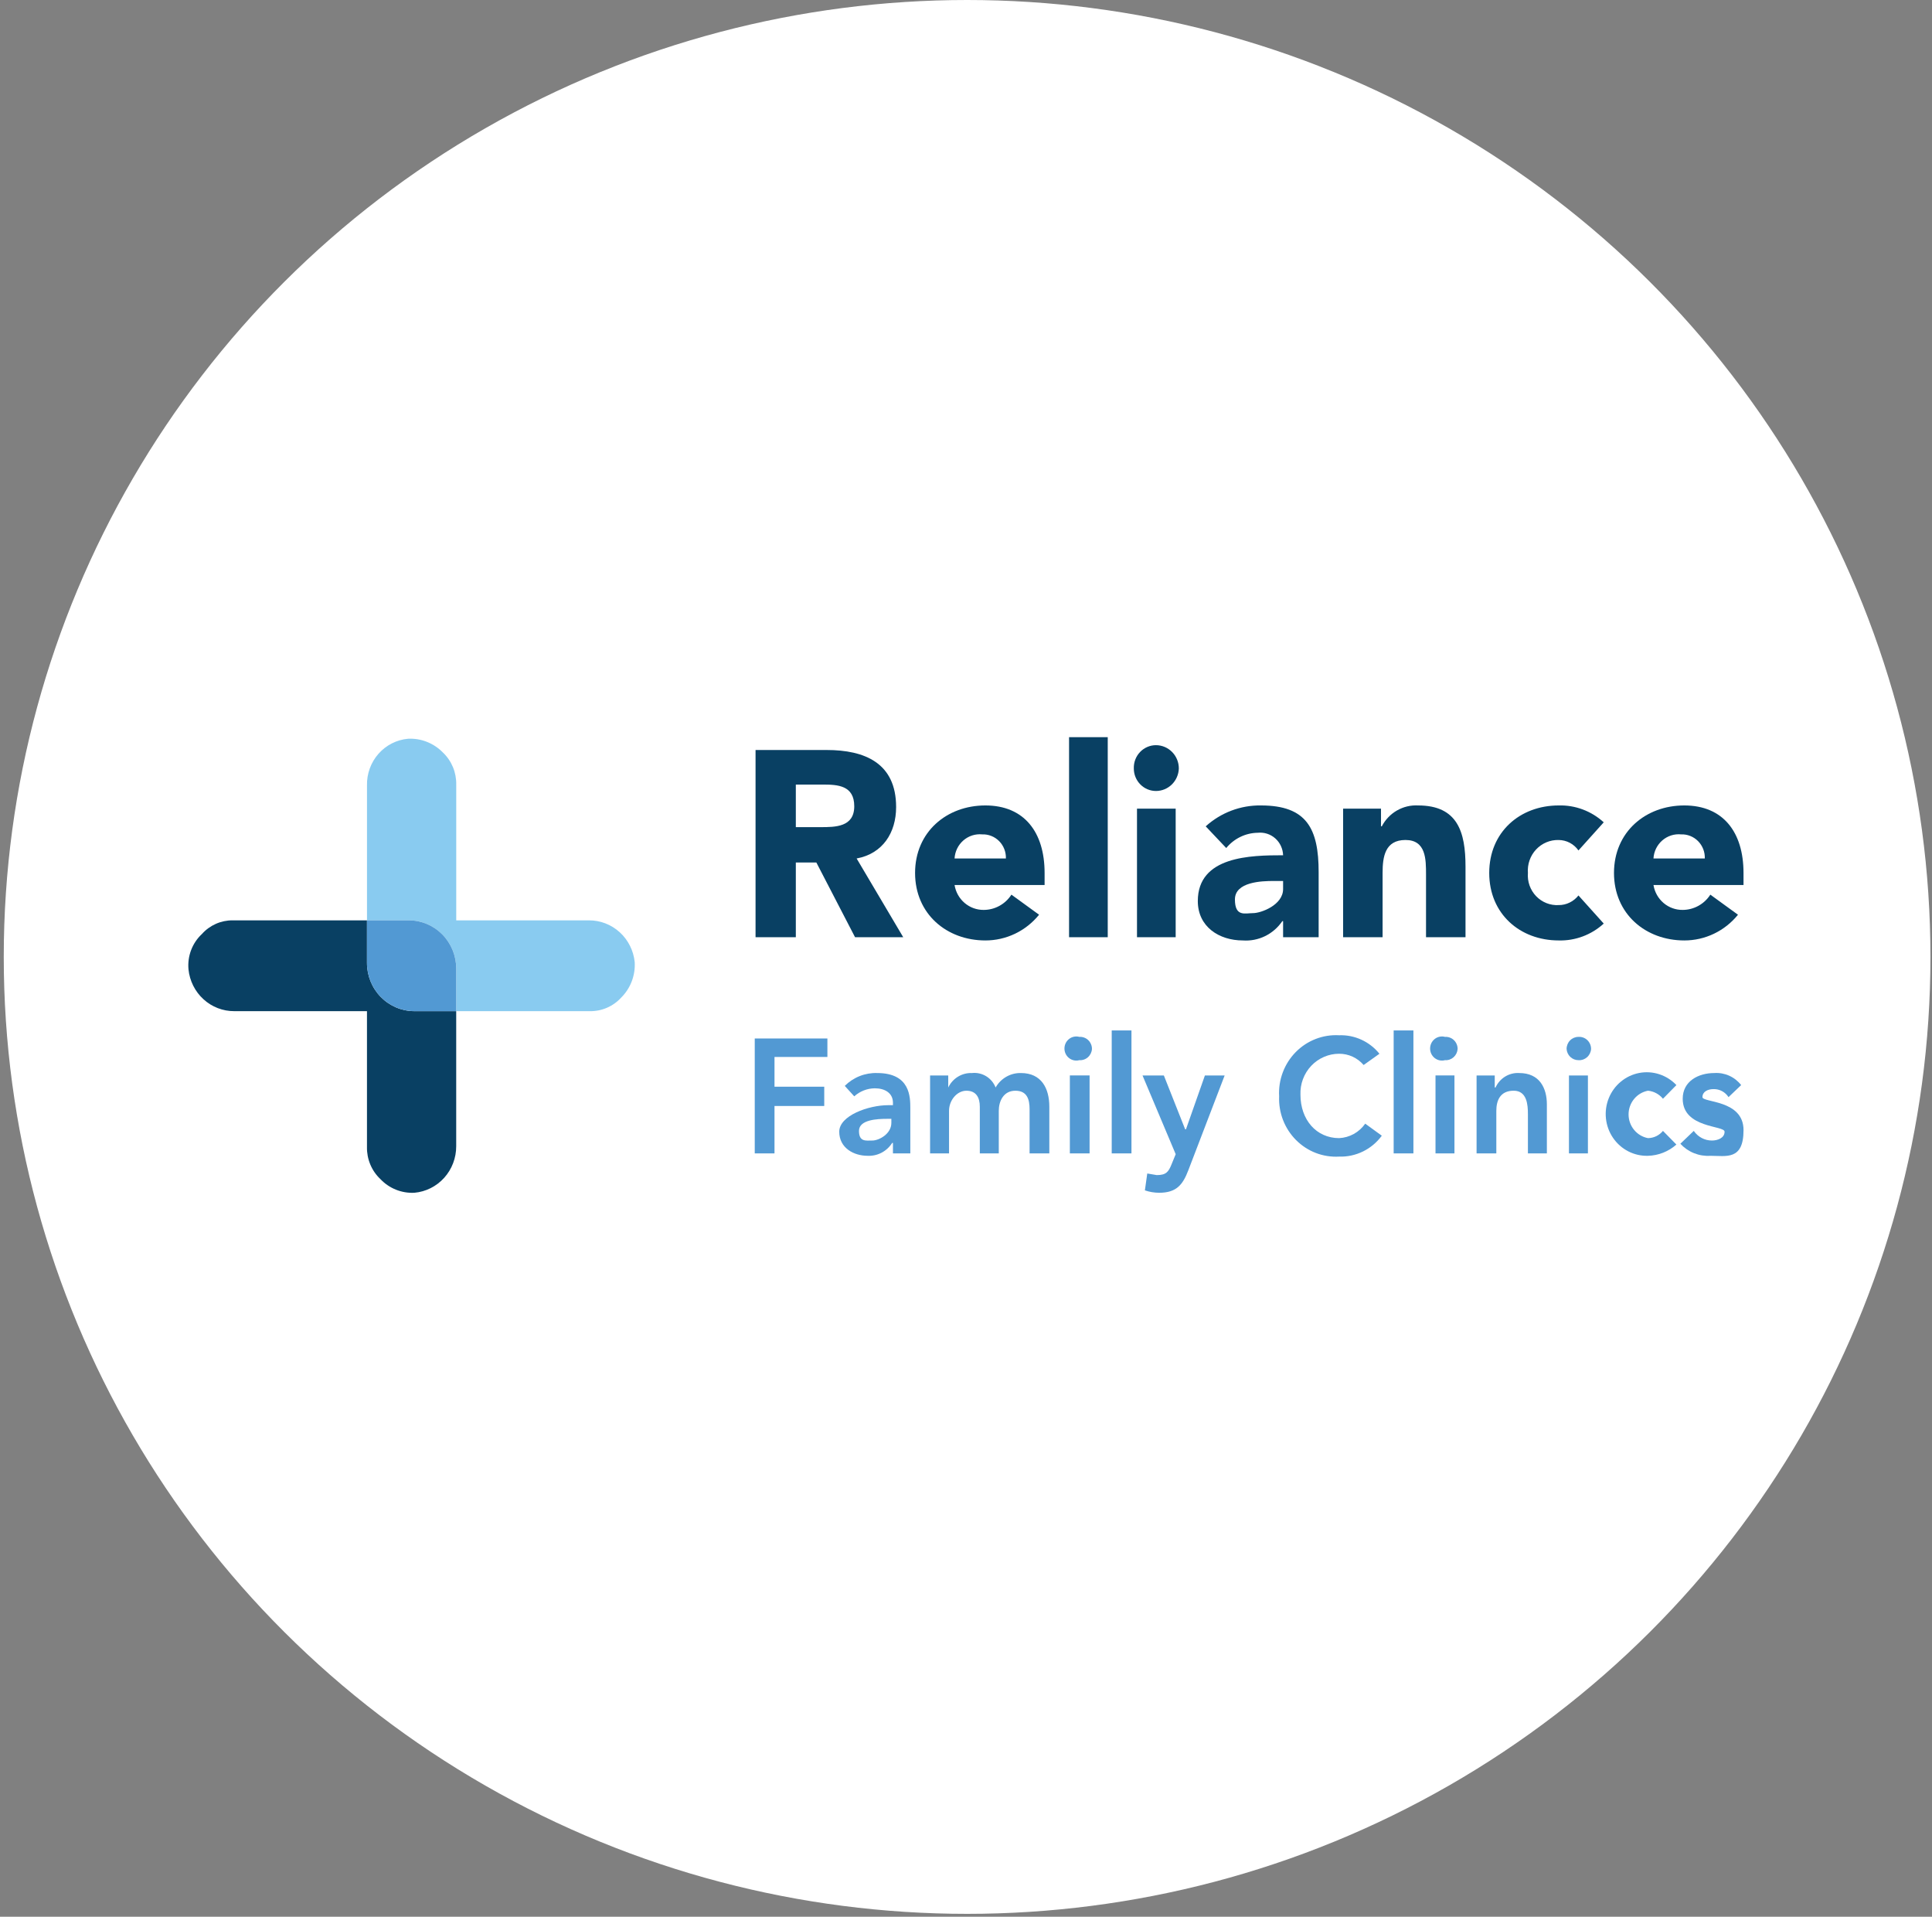 <svg width="123" height="122" viewBox="0 0 123 122" fill="none" xmlns="http://www.w3.org/2000/svg">
<rect x="0" y="0" width="123" height="122" fill="#808080" stroke="none"/>
<ellipse cx="61.57" cy="60.908" rx="61.331" ry="60.908" fill="white"/>
<g clip-path="url(#clip0)">
<path d="M23.363 61.291V58.58H14.815C14.447 58.576 14.081 58.652 13.743 58.802C13.405 58.952 13.102 59.172 12.854 59.45C12.551 59.732 12.316 60.082 12.167 60.473C12.019 60.863 11.962 61.283 12 61.7C12.075 62.433 12.415 63.111 12.954 63.602C13.492 64.094 14.192 64.364 14.916 64.36H23.363V73.004C23.355 73.387 23.427 73.767 23.575 74.12C23.722 74.472 23.941 74.789 24.218 75.049C24.496 75.343 24.833 75.572 25.206 75.722C25.579 75.872 25.979 75.939 26.38 75.919C27.109 75.855 27.787 75.514 28.281 74.965C28.775 74.415 29.047 73.697 29.044 72.952V64.36H26.38C25.579 64.36 24.812 64.036 24.246 63.461C23.681 62.885 23.363 62.105 23.363 61.291Z" fill="#094063"/>
<path d="M40.409 61.24C40.334 60.507 39.994 59.829 39.455 59.338C38.916 58.846 38.216 58.576 37.492 58.58H29.046V49.936C29.053 49.553 28.981 49.173 28.834 48.82C28.686 48.468 28.467 48.151 28.191 47.891C27.902 47.596 27.556 47.367 27.175 47.217C26.794 47.067 26.387 47 25.979 47.021C25.254 47.086 24.581 47.428 24.095 47.979C23.61 48.53 23.348 49.248 23.364 49.987V58.58H26.029C26.829 58.58 27.596 58.904 28.162 59.479C28.728 60.054 29.046 60.835 29.046 61.649V64.36H37.543C37.919 64.368 38.293 64.294 38.64 64.144C38.987 63.994 39.298 63.772 39.554 63.49C39.846 63.199 40.073 62.847 40.221 62.459C40.368 62.071 40.432 61.655 40.409 61.24Z" fill="#89CBF0"/>
<path d="M26.028 58.58H23.363V61.291C23.363 62.105 23.681 62.886 24.247 63.461C24.813 64.037 25.58 64.36 26.38 64.36H29.045V61.649C29.045 60.835 28.727 60.055 28.161 59.479C27.596 58.904 26.828 58.58 26.028 58.58Z" fill="#5299D3"/>
<path d="M48.102 47.737H52.627C55.04 47.737 57.051 48.556 57.051 51.369C57.051 53.005 56.197 54.335 54.537 54.642L57.504 59.654H54.437L51.973 54.898H50.666V59.654H48.102V47.737ZM50.666 52.647H52.224C53.18 52.647 54.386 52.647 54.386 51.318C54.386 49.988 53.331 49.937 52.375 49.937H50.666V52.647Z" fill="#094063"/>
<path d="M66.152 58.222C65.736 58.735 65.214 59.148 64.623 59.431C64.031 59.714 63.386 59.86 62.733 59.859C60.269 59.859 58.258 58.171 58.258 55.563C58.258 52.954 60.269 51.266 62.733 51.266C65.196 51.266 66.504 52.954 66.504 55.563V56.33H60.772C60.844 56.777 61.071 57.183 61.413 57.474C61.754 57.765 62.187 57.921 62.632 57.915C62.982 57.914 63.325 57.825 63.632 57.655C63.94 57.486 64.201 57.241 64.392 56.944L66.152 58.222ZM64.04 54.642C64.047 54.439 64.013 54.236 63.939 54.047C63.866 53.857 63.755 53.685 63.614 53.541C63.472 53.397 63.303 53.284 63.117 53.21C62.931 53.135 62.731 53.1 62.532 53.108C62.316 53.087 62.099 53.11 61.892 53.176C61.686 53.243 61.495 53.351 61.331 53.494C61.167 53.637 61.032 53.813 60.936 54.01C60.84 54.207 60.784 54.422 60.772 54.642H64.04Z" fill="#094063"/>
<path d="M68.061 46.919H70.524V59.654H68.061V46.919Z" fill="#094063"/>
<path d="M73.592 47.43C73.979 47.43 74.35 47.587 74.623 47.865C74.897 48.143 75.05 48.52 75.05 48.914C75.037 49.298 74.878 49.662 74.606 49.93C74.334 50.197 73.971 50.346 73.592 50.346C73.219 50.346 72.861 50.195 72.597 49.926C72.333 49.658 72.184 49.294 72.184 48.914C72.178 48.721 72.209 48.53 72.277 48.35C72.345 48.17 72.447 48.006 72.579 47.868C72.71 47.729 72.868 47.619 73.042 47.544C73.216 47.469 73.403 47.43 73.592 47.43ZM72.386 51.471H74.849V59.654H72.386V51.471Z" fill="#094063"/>
<path d="M81.688 58.631H81.638C81.359 59.04 80.981 59.369 80.541 59.584C80.1 59.799 79.612 59.894 79.124 59.859C77.615 59.859 76.258 58.989 76.258 57.353C76.258 54.489 79.626 54.437 81.688 54.437C81.682 54.233 81.635 54.033 81.549 53.848C81.464 53.663 81.342 53.499 81.191 53.364C81.04 53.23 80.863 53.129 80.672 53.067C80.48 53.005 80.279 52.984 80.079 53.005C79.695 53.01 79.316 53.099 78.969 53.267C78.622 53.435 78.314 53.677 78.068 53.977L76.761 52.596C77.729 51.721 78.985 51.246 80.28 51.266C83.196 51.266 83.951 52.749 83.951 55.511V59.654H81.688V58.631ZM81.085 56.074C80.33 56.074 78.621 56.125 78.621 57.25C78.621 58.376 79.275 58.12 79.777 58.12C80.28 58.12 81.688 57.608 81.688 56.586V56.074H81.085Z" fill="#094063"/>
<path d="M85.508 51.471H87.921V52.596H87.972C88.192 52.173 88.527 51.822 88.937 51.587C89.347 51.351 89.814 51.24 90.284 51.266C92.798 51.266 93.301 52.954 93.301 55.153V59.654H90.787V55.665C90.787 54.693 90.787 53.465 89.48 53.465C88.173 53.465 88.022 54.54 88.022 55.562V59.654H85.508V51.471Z" fill="#094063"/>
<path d="M100.492 54.131C100.349 53.927 100.161 53.76 99.942 53.644C99.724 53.529 99.481 53.468 99.235 53.466C98.967 53.458 98.7 53.507 98.452 53.611C98.203 53.715 97.98 53.871 97.794 54.069C97.609 54.267 97.468 54.502 97.378 54.759C97.288 55.017 97.253 55.291 97.274 55.563C97.252 55.833 97.287 56.104 97.377 56.359C97.468 56.614 97.61 56.846 97.796 57.04C97.982 57.234 98.207 57.385 98.455 57.483C98.703 57.581 98.969 57.624 99.235 57.608C99.477 57.609 99.715 57.554 99.932 57.447C100.15 57.341 100.341 57.186 100.492 56.995L102.101 58.785C101.316 59.503 100.29 59.887 99.235 59.859C96.771 59.859 94.811 58.171 94.811 55.563C94.811 52.954 96.771 51.266 99.235 51.266C100.29 51.238 101.316 51.622 102.101 52.34L100.492 54.131Z" fill="#094063"/>
<path d="M110.648 58.222C110.232 58.735 109.71 59.148 109.119 59.431C108.528 59.714 107.882 59.86 107.229 59.859C104.765 59.859 102.754 58.171 102.754 55.563C102.754 52.954 104.765 51.266 107.229 51.266C109.692 51.266 111 52.954 111 55.563V56.33H105.268C105.34 56.777 105.567 57.183 105.909 57.474C106.25 57.765 106.683 57.921 107.128 57.915C107.478 57.914 107.821 57.825 108.129 57.655C108.436 57.486 108.697 57.241 108.888 56.944L110.648 58.222ZM108.536 54.642C108.543 54.439 108.509 54.236 108.436 54.047C108.362 53.857 108.251 53.685 108.11 53.541C107.968 53.397 107.799 53.284 107.613 53.21C107.427 53.135 107.228 53.1 107.028 53.108C106.812 53.087 106.595 53.11 106.389 53.176C106.182 53.243 105.991 53.351 105.827 53.494C105.663 53.637 105.529 53.813 105.432 54.01C105.336 54.207 105.28 54.422 105.268 54.642H108.536Z" fill="#094063"/>
<path d="M48.051 66.099H52.676V67.275H49.308V69.168H52.475V70.395H49.308V73.413H48.051V66.099Z" fill="#5299D3"/>
<path d="M56.849 72.748H56.798C56.632 73.011 56.4 73.225 56.126 73.369C55.853 73.512 55.547 73.58 55.24 73.566C54.335 73.566 53.43 73.055 53.43 72.032C53.43 71.009 55.29 70.344 56.547 70.344H56.849V70.191C56.849 69.577 56.346 69.27 55.692 69.27C55.21 69.275 54.746 69.457 54.385 69.781L53.782 69.116C54.053 68.846 54.376 68.633 54.73 68.493C55.084 68.352 55.463 68.286 55.843 68.298C57.955 68.298 57.955 69.832 57.955 70.549V73.413H56.849V72.748ZM56.748 71.213H56.497C55.843 71.213 54.687 71.265 54.687 71.981C54.687 72.697 55.139 72.594 55.541 72.594C55.944 72.594 56.748 72.185 56.748 71.469V71.213Z" fill="#5299D3"/>
<path d="M59.213 68.452H60.369V69.219C60.506 68.933 60.721 68.694 60.989 68.53C61.257 68.367 61.566 68.286 61.878 68.298C62.193 68.264 62.511 68.335 62.784 68.501C63.056 68.667 63.267 68.919 63.386 69.219C63.548 68.933 63.783 68.696 64.067 68.534C64.35 68.372 64.67 68.291 64.995 68.298C66.302 68.298 66.805 69.27 66.805 70.446V73.413H65.548V70.6C65.548 69.986 65.397 69.424 64.643 69.424C63.889 69.424 63.587 70.088 63.587 70.702V73.413H62.38V70.446C62.38 69.833 62.129 69.424 61.526 69.424C60.922 69.424 60.42 70.037 60.42 70.702V73.413H59.213V68.452Z" fill="#5299D3"/>
<path d="M68.715 65.996C68.818 65.99 68.922 66.004 69.019 66.04C69.116 66.075 69.206 66.13 69.281 66.202C69.356 66.274 69.416 66.361 69.457 66.458C69.499 66.554 69.52 66.659 69.519 66.764C69.513 66.865 69.487 66.963 69.443 67.054C69.399 67.144 69.338 67.225 69.263 67.292C69.189 67.358 69.102 67.409 69.007 67.441C68.913 67.474 68.814 67.487 68.715 67.48C68.603 67.51 68.486 67.513 68.373 67.49C68.26 67.467 68.153 67.418 68.062 67.346C67.97 67.275 67.896 67.182 67.845 67.077C67.794 66.972 67.768 66.856 67.768 66.738C67.768 66.621 67.794 66.505 67.845 66.399C67.896 66.294 67.97 66.202 68.062 66.13C68.153 66.058 68.26 66.009 68.373 65.986C68.486 65.963 68.603 65.966 68.715 65.996ZM68.112 68.451H69.368V73.413H68.112V68.451Z" fill="#5299D3"/>
<path d="M70.777 65.587H72.034V73.413H70.777V65.587Z" fill="#5299D3"/>
<path d="M72.738 68.452H74.096L75.453 71.879H75.504L76.71 68.452H77.967L75.654 74.487C75.302 75.408 74.9 75.919 73.794 75.919C73.486 75.918 73.181 75.866 72.889 75.766L73.04 74.692L73.643 74.794C74.247 74.794 74.397 74.589 74.599 74.078L74.85 73.464L72.738 68.452Z" fill="#5299D3"/>
<path d="M86.816 67.787C86.621 67.561 86.382 67.38 86.113 67.256C85.844 67.133 85.552 67.07 85.257 67.071C84.925 67.07 84.596 67.138 84.29 67.271C83.985 67.403 83.708 67.597 83.478 67.84C83.248 68.084 83.069 68.373 82.951 68.689C82.833 69.004 82.78 69.341 82.793 69.679C82.793 71.265 83.799 72.441 85.257 72.441C85.584 72.425 85.903 72.334 86.191 72.175C86.478 72.015 86.726 71.792 86.916 71.52L87.972 72.287C87.657 72.715 87.247 73.058 86.774 73.29C86.302 73.521 85.781 73.634 85.257 73.617C84.752 73.646 84.246 73.567 83.773 73.386C83.3 73.204 82.87 72.923 82.51 72.562C82.15 72.2 81.868 71.766 81.683 71.287C81.498 70.808 81.414 70.295 81.436 69.781C81.406 69.263 81.485 68.744 81.667 68.259C81.849 67.774 82.129 67.334 82.49 66.967C82.851 66.6 83.284 66.314 83.761 66.13C84.237 65.945 84.747 65.865 85.257 65.894C85.745 65.876 86.23 65.973 86.674 66.177C87.119 66.381 87.512 66.687 87.821 67.071L86.816 67.787Z" fill="#5299D3"/>
<path d="M88.727 65.587H89.984V73.413H88.727V65.587Z" fill="#5299D3"/>
<path d="M91.994 65.996C92.097 65.99 92.201 66.004 92.298 66.04C92.396 66.075 92.485 66.13 92.56 66.202C92.636 66.274 92.696 66.361 92.737 66.458C92.778 66.554 92.799 66.659 92.799 66.764C92.792 66.865 92.766 66.963 92.722 67.054C92.678 67.144 92.617 67.225 92.543 67.292C92.468 67.358 92.381 67.409 92.287 67.441C92.193 67.474 92.093 67.487 91.994 67.48C91.882 67.51 91.766 67.513 91.652 67.49C91.539 67.467 91.433 67.418 91.341 67.346C91.25 67.275 91.175 67.182 91.124 67.077C91.073 66.972 91.047 66.856 91.047 66.738C91.047 66.621 91.073 66.505 91.124 66.399C91.175 66.294 91.25 66.202 91.341 66.13C91.433 66.058 91.539 66.009 91.652 65.986C91.766 65.963 91.882 65.966 91.994 65.996ZM91.391 68.451H92.597V73.413H91.391V68.451Z" fill="#5299D3"/>
<path d="M94.006 68.452H95.162V69.219H95.213C95.344 68.929 95.558 68.686 95.827 68.521C96.096 68.357 96.408 68.279 96.721 68.298C98.028 68.298 98.481 69.27 98.481 70.293V73.413H97.274V70.907C97.274 70.344 97.224 69.423 96.369 69.423C95.514 69.423 95.263 70.037 95.263 70.702V73.413H94.006V68.452Z" fill="#5299D3"/>
<path d="M100.491 65.997C100.594 65.99 100.697 66.004 100.795 66.04C100.892 66.075 100.981 66.13 101.057 66.202C101.132 66.274 101.192 66.361 101.233 66.458C101.274 66.554 101.295 66.659 101.295 66.764C101.289 66.865 101.263 66.963 101.219 67.054C101.175 67.144 101.114 67.225 101.039 67.292C100.964 67.358 100.877 67.409 100.783 67.442C100.689 67.474 100.59 67.487 100.491 67.48C100.299 67.48 100.114 67.406 99.974 67.273C99.834 67.141 99.749 66.958 99.736 66.764C99.736 66.56 99.816 66.365 99.957 66.221C100.099 66.077 100.29 65.997 100.491 65.997ZM99.887 68.452H101.094V73.413H99.887V68.452Z" fill="#5299D3"/>
<path d="M105.872 69.935C105.754 69.79 105.608 69.67 105.444 69.582C105.28 69.494 105.101 69.44 104.917 69.423C104.57 69.489 104.257 69.675 104.031 69.951C103.806 70.226 103.682 70.574 103.682 70.932C103.682 71.291 103.806 71.638 104.031 71.913C104.257 72.189 104.57 72.376 104.917 72.441C105.099 72.439 105.279 72.397 105.444 72.318C105.609 72.238 105.755 72.123 105.872 71.981L106.727 72.85C106.224 73.296 105.584 73.549 104.917 73.566C104.481 73.579 104.05 73.481 103.661 73.281C103.273 73.081 102.94 72.786 102.692 72.422C102.444 72.058 102.289 71.636 102.242 71.196C102.195 70.756 102.256 70.311 102.421 69.901C102.586 69.491 102.849 69.129 103.186 68.849C103.523 68.568 103.924 68.378 104.351 68.295C104.779 68.212 105.22 68.239 105.635 68.374C106.05 68.508 106.425 68.746 106.727 69.065L105.872 69.935Z" fill="#5299D3"/>
<path d="M110.046 69.832C109.943 69.671 109.801 69.54 109.633 69.45C109.466 69.361 109.279 69.316 109.09 69.321C108.738 69.321 108.386 69.475 108.386 69.832C108.386 70.191 111.001 69.986 111.001 71.93C111.001 73.873 109.895 73.566 108.889 73.566C108.535 73.589 108.18 73.532 107.85 73.4C107.519 73.267 107.222 73.062 106.979 72.799L107.833 71.981C107.963 72.17 108.136 72.325 108.337 72.432C108.539 72.539 108.763 72.595 108.99 72.594C109.342 72.594 109.794 72.441 109.794 72.032C109.794 71.623 107.129 71.827 107.129 69.935C107.129 68.81 108.135 68.298 109.141 68.298C109.465 68.276 109.79 68.334 110.088 68.468C110.386 68.601 110.647 68.806 110.85 69.065L110.046 69.832Z" fill="#5299D3"/>
</g>
<defs>
<clipPath id="clip0">
<rect width="99" height="29" fill="white" transform="translate(12 46.919)"/>
</clipPath>
</defs>
</svg>
